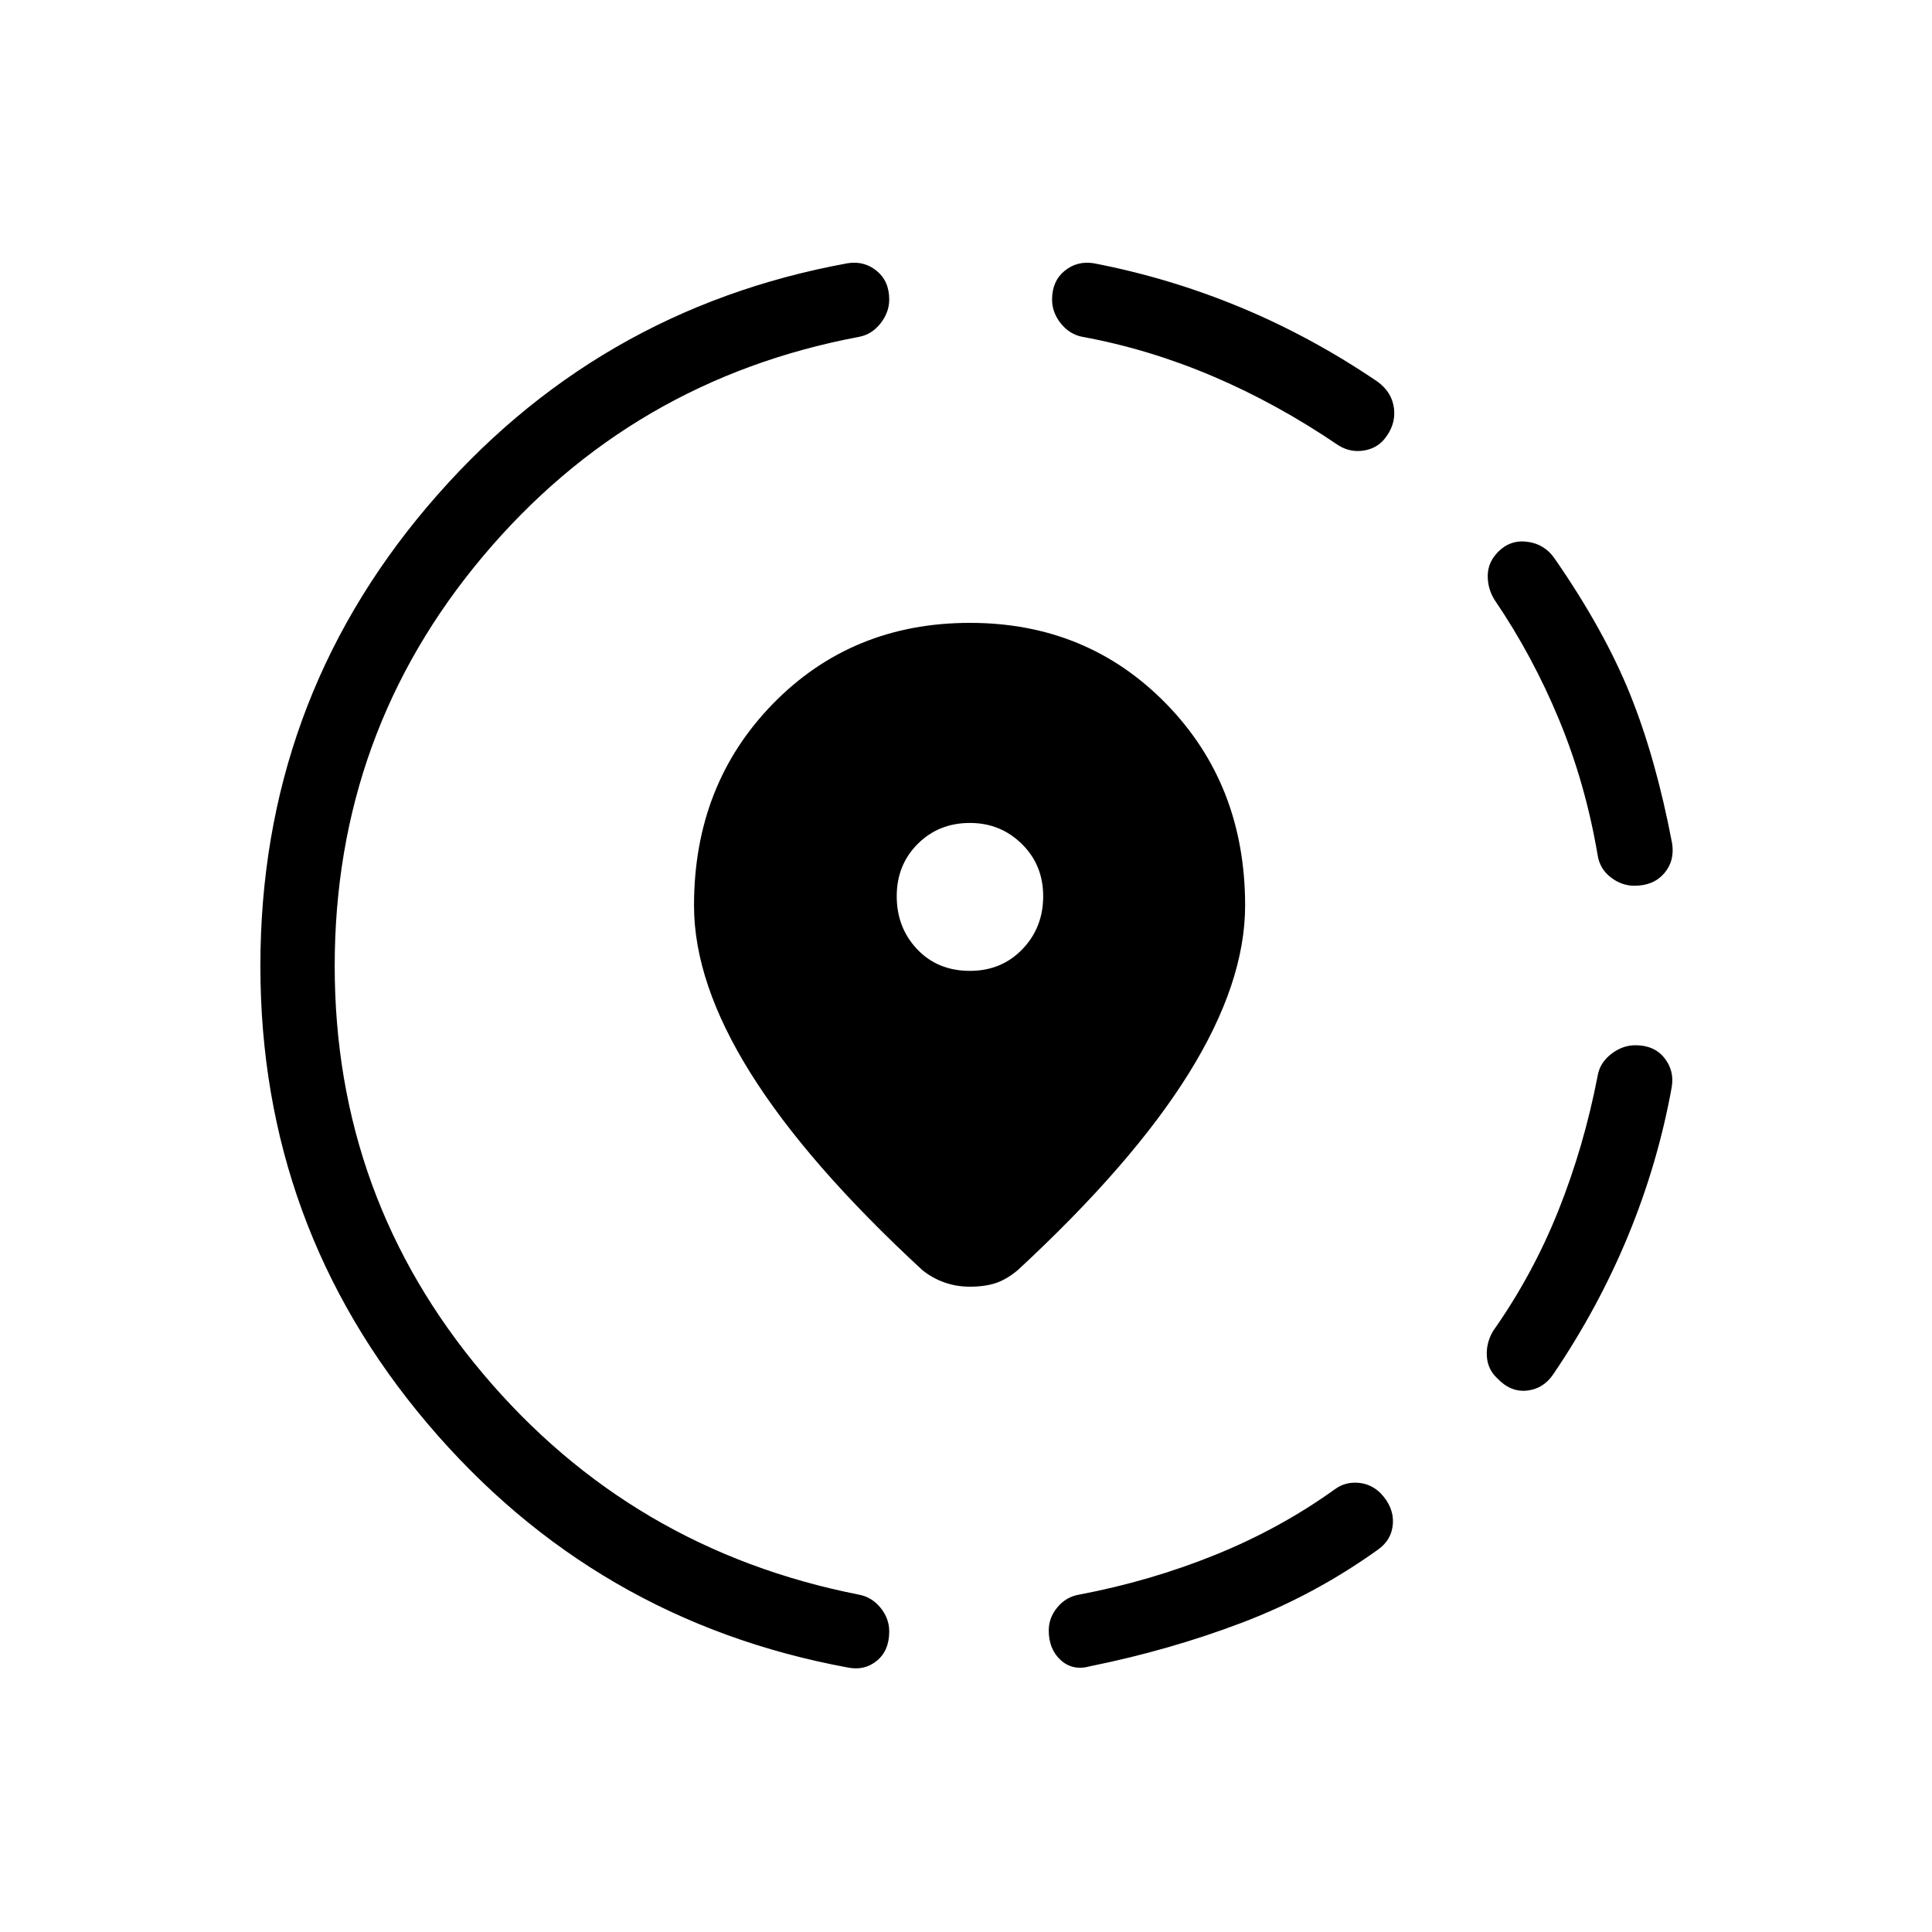 <svg xmlns="http://www.w3.org/2000/svg" height="24" viewBox="0 -960 960 960" width="24"><path d="M541.81-132.08q-8.66 2.46-14.68-2.96-6.01-5.42-6.01-14.81 0-6.34 4.32-11.52 4.33-5.17 10.68-6.25 35.61-6.76 67.86-19.84t59.37-32.58q4.96-3.65 11.46-3.17 6.5.48 11.27 5.25 6.57 6.96 6.04 15.04-.54 8.07-7.47 12.96-31.53 22.58-67.44 36.23-35.9 13.65-75.4 21.65ZM744-275.12q-4.77-4.38-5.19-10.96-.43-6.57 3.11-12.57 19.66-27.89 32.41-59.77 12.75-31.89 19.52-66.96 1.07-6.47 6.69-10.85 5.61-4.39 12.08-4.39 9.38 0 14.42 6.33 5.04 6.33 3.61 14.6-6.84 37.81-21.63 73.65-14.79 35.85-37.25 68.96-4.89 7.2-13.04 8.06-8.15.87-14.73-6.1Zm68.12-244.76q-6.35 0-11.77-4.2-5.43-4.19-6.5-11.04-6-35.46-19.14-67.21-13.13-31.75-32.02-59.52-3.54-5.61-3.44-12.25.1-6.63 5.25-11.78 6.08-6.08 14.62-4.89 8.53 1.19 13.42 8.39 24.61 35.53 37.48 67.46 12.86 31.92 20.86 74.11 1.31 8.66-3.98 14.79-5.28 6.14-14.78 6.14ZM421.27-131.42q-125.81-23.2-208.85-121.2-83.04-98-83.04-227.38 0-130.38 82.99-228.31 82.98-97.92 208.78-120.88 8.27-1.31 14.48 3.79 6.22 5.09 6.22 14.25 0 6.34-4.33 11.84t-10.67 6.69q-113.04 21.27-186.79 108.95Q166.31-596 166.31-480q0 115.23 73.75 202.67 73.75 87.45 186.79 109.71 6.34 1.2 10.67 6.5 4.33 5.31 4.33 11.77 0 9.54-6.16 14.58-6.15 5.04-14.42 3.35Zm243.81-607.27q-30.54-20.77-62.46-34.35-31.93-13.58-64.74-19.58-6.34-1.19-10.73-6.63-4.38-5.44-4.38-11.9 0-9.16 6.21-14.25 6.21-5.1 14.48-3.79 37.58 7.23 72.91 21.9 35.32 14.67 68.01 36.87 7.31 5.27 8.29 13.42.98 8.15-4.82 15.23-4 4.77-10.52 5.69-6.52.93-12.25-2.61ZM481.96-320.65q-6.84 0-12.86-2.18-6.02-2.17-10.87-6.13-57-52.66-85.19-97.67-28.19-45.02-28.19-83.41 0-60.11 39.25-100.29 39.25-40.17 97.86-40.17 58.23 0 97.48 40.17 39.25 40.18 39.25 100.29 0 38.39-28 83.41-28 45.01-84.88 97.67-5.62 4.73-11.06 6.52-5.44 1.79-12.79 1.79Zm0-156.93q15.66 0 26.02-10.73 10.37-10.73 10.37-26.38 0-15.54-10.62-25.96-10.61-10.43-25.77-10.43-15.54 0-25.96 10.43-10.42 10.42-10.42 25.96 0 15.65 10.17 26.38 10.17 10.73 26.21 10.73Z"/></svg>